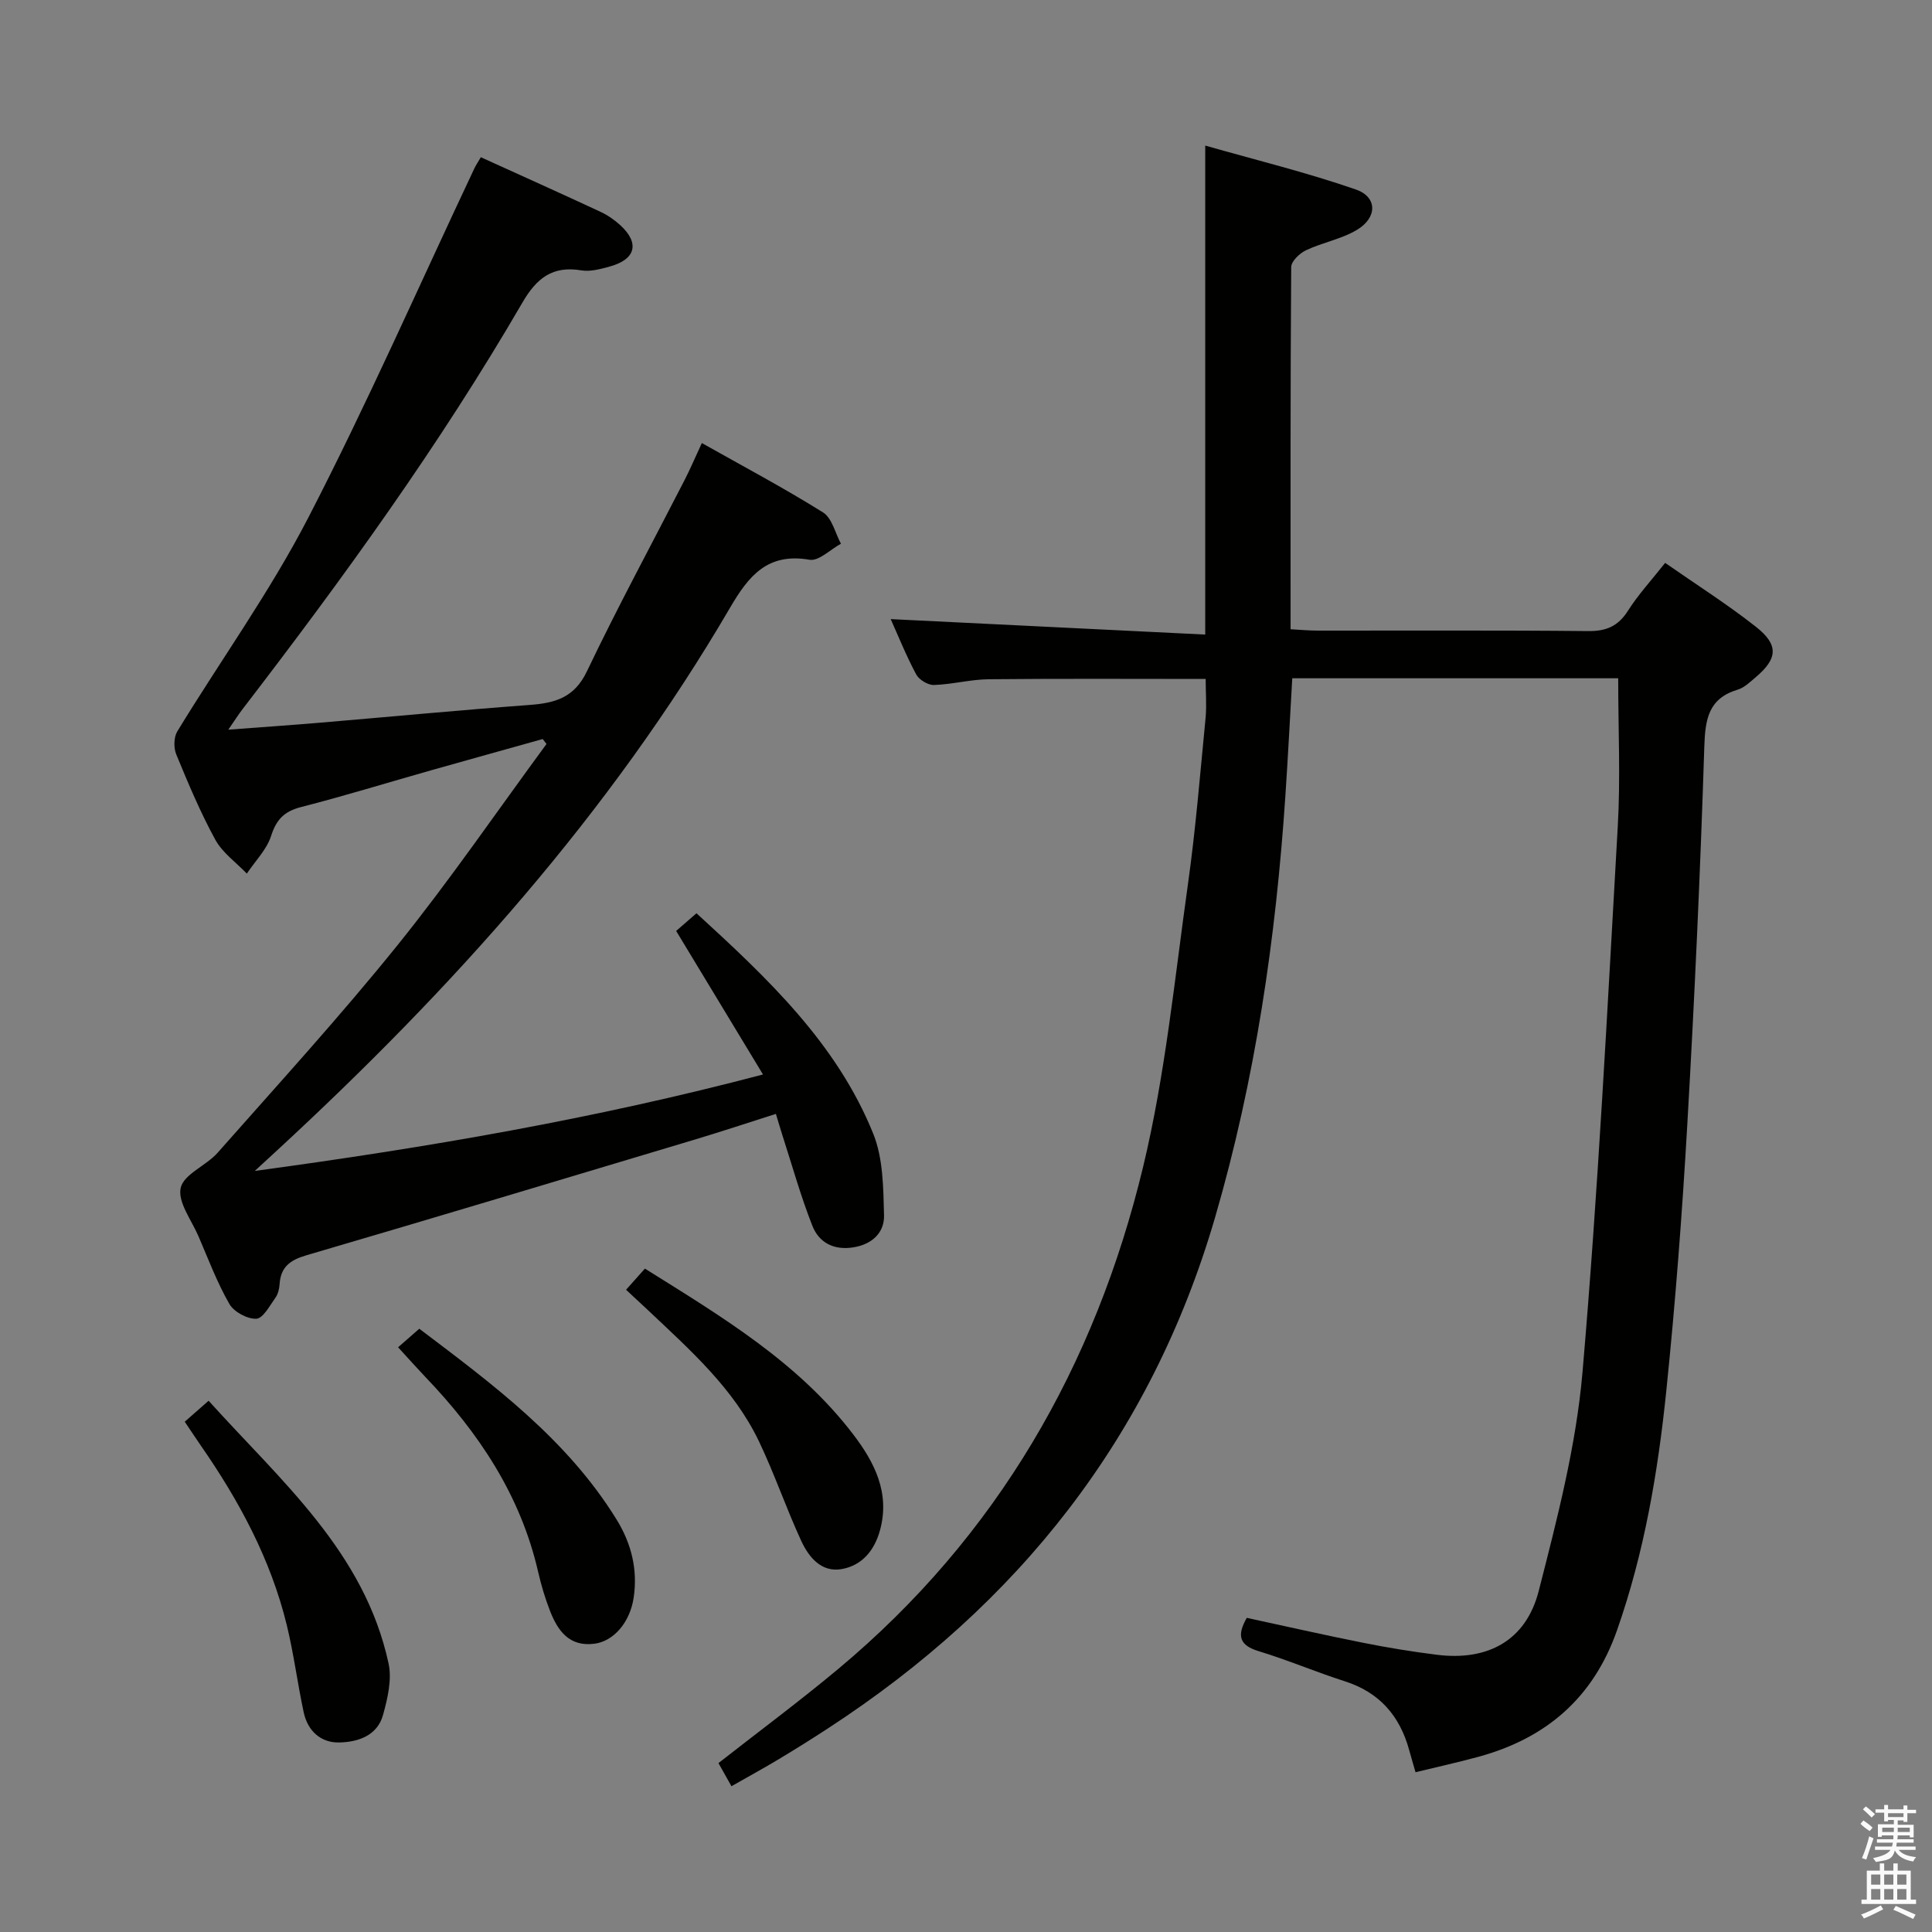 <svg enable-background="new 0 0 400 400" viewBox="0 0 400 400" xmlns="http://www.w3.org/2000/svg"><rect x="0" y="0" width="400" height="400" fill="#808080" stroke="none"/><path d="m385.2 377.6.6-.7c.6.4 1.3.9 1.9 1.5l-.6.7c-.8-.5-1.4-1-1.9-1.5zm.3 7.1c.6-1.4 1.1-2.9 1.5-4.5.3.1.6.3.9.4-.5 1.4-1 2.9-1.5 4.4zm.2-10.1.6-.6c.7.5 1.3 1.1 1.9 1.6l-.7.7c-.6-.6-1.2-1.2-1.8-1.7zm8.4-.8h.8v.9h1.8v.7h-1.8v1.8h-.8v-.3h-1.2v.9h3.3v2.6h-.8v-.4h-2.5c0 .3 0 .6-.1.8h3.4v.7h-3.5c0 .3-.1.6-.1.8h4v.7h-3.5c.7.9 1.9 1.3 3.6 1.5-.2.2-.4.5-.6.9-1.9-.3-3.2-1.1-3.8-2.3-.5 2.1-1.8 2-3.9 2.4-.2-.3-.4-.5-.6-.8 1.9-.4 3.1-.9 3.6-1.7h-3.2v-.7h3.5c.1-.2.1-.5.2-.8h-3.3v-.7h3.4c0-.2 0-.5 0-.8h-2.4v.3h-.8v-2.6h3.3v-.9h-1.2v.3h-.8v-1.8h-1.8v-.7h1.8v-.9h.8v.9h3.2zm-4.4 5.5h2.4c0-.3 0-.6 0-.9h-2.4zm1.2-3.1h3.2v-.8h-3.2zm4.4 2.2h-2.4v.9h2.5v-.9z" fill="#fafafb"/><path d="m389.2 385.8h.9v1.5h1.9v-1.5h.9v1.5h2.7v6h1.1v.9h-11.3v-.9h1.1v-6h2.7zm.2 8.7.5.8c-1.2.6-2.5 1.3-4 1.9-.2-.3-.3-.6-.6-.8 1.6-.6 3-1.3 4.1-1.9zm-2-4.3h1.9v-2.1h-1.9zm0 3.1h1.9v-2.2h-1.9zm2.7-3.1h1.9v-2.1h-1.9zm0 3.1h1.9v-2.2h-1.9zm2.4 1.3c1.4.6 2.7 1.2 4.1 1.8l-.5.9c-1.5-.7-2.8-1.4-4.1-1.9zm2.2-6.5h-1.9v2.1h1.9zm-1.9 5.2h1.9v-2.2h-1.9z" fill="#fafafb"/><g fill="#010100"><path d="m249.62 140.57c-15.03 0-29.97-.09-44.91.06-3.79.04-7.56 1.07-11.36 1.19-1.23.04-3.08-1.09-3.67-2.2-2.1-3.94-3.77-8.1-5.27-11.44 21.56 1.06 43.23 2.12 65.12 3.2 0-34.14 0-67.01 0-101.24 10.48 2.99 20.99 5.56 31.18 9.09 4.48 1.55 4.48 5.81.25 8.35-3.21 1.93-7.13 2.61-10.56 4.23-1.32.62-3.06 2.28-3.07 3.48-.18 24.82-.13 49.64-.13 74.99 2.05.11 3.82.28 5.6.28 18.67.02 37.33-.09 56 .1 3.76.04 6.22-1.01 8.25-4.21 2.13-3.35 4.86-6.31 7.7-9.91 6.34 4.42 12.79 8.51 18.77 13.21 4.8 3.77 4.54 6.62-.06 10.5-1.14.96-2.32 2.12-3.68 2.53-6.05 1.83-6.73 6.06-6.92 11.77-.83 26.09-2.02 52.17-3.52 78.23-1.06 18.42-2.46 36.83-4.35 55.18-1.73 16.84-4.56 33.52-10.22 49.62-4.89 13.91-14.61 22.28-28.55 26.11-4.28 1.18-8.62 2.12-13.15 3.23-.5-1.74-.92-3.15-1.31-4.57-1.94-7.08-6.14-11.96-13.31-14.25-6-1.92-11.82-4.41-17.85-6.24-4-1.21-4.58-3.2-2.47-6.9 7.97 1.72 16.01 3.55 24.1 5.16 5.04 1.01 10.13 1.84 15.23 2.48 10.55 1.33 18.47-2.91 21.11-13.19 3.82-14.92 7.75-30.05 9.07-45.31 3.24-37.59 5.15-75.29 7.3-112.97.58-10.08.09-20.22.09-30.7-21.99 0-44.55 0-67.48 0-.47 8.09-.88 16.18-1.42 24.26-1.97 29.57-6.23 58.73-14.54 87.29-13.27 45.56-40.74 80.18-80.15 105.85-3.34 2.18-6.72 4.3-10.15 6.36-3.13 1.88-6.35 3.63-9.85 5.63-.95-1.68-1.81-3.21-2.69-4.79 8.43-6.61 16.82-12.83 24.83-19.52 32.85-27.43 53.18-62.79 63.09-103.93 4.6-19.12 6.52-38.9 9.27-58.44 1.62-11.51 2.55-23.11 3.68-34.68.21-2.6 0-5.24 0-7.89z"/><path d="m99.55 32.55c8.47 3.85 16.65 7.52 24.77 11.3 1.48.69 2.9 1.67 4.11 2.78 4.05 3.71 3.2 7.07-2.19 8.55-1.9.52-4.01 1.11-5.87.8-5.97-1.01-9.28 1.62-12.2 6.65-17.16 29.54-37.17 57.15-57.96 84.2-.8 1.04-1.51 2.17-2.94 4.24 6.92-.52 13.05-.94 19.17-1.46 14.41-1.22 28.8-2.59 43.22-3.66 5.24-.39 9.24-1.48 11.85-6.95 6.37-13.34 13.43-26.36 20.18-39.52 1.21-2.35 2.24-4.79 3.62-7.75 8.54 4.81 16.99 9.3 25.09 14.36 1.86 1.16 2.51 4.27 3.71 6.48-2.18 1.18-4.58 3.65-6.5 3.32-8.67-1.49-12.57 3.27-16.46 9.93-24.93 42.66-57.58 78.94-93.71 112.29-1.21 1.12-2.42 2.23-4.69 4.32 35.97-4.88 70.39-10.79 105.22-19.97-6.11-10.1-11.93-19.72-17.98-29.72 1.17-1.02 2.5-2.18 4.21-3.66 14.72 13.47 29.04 26.94 36.59 45.63 2.07 5.12 2.09 11.23 2.24 16.91.09 3.55-2.42 5.98-6.28 6.62-4.07.68-7.18-.94-8.56-4.46-2.42-6.14-4.2-12.54-6.23-18.83-.4-1.24-.76-2.5-1.32-4.33-5.85 1.86-11.45 3.72-17.1 5.41-26.71 8.01-53.41 16.04-80.16 23.88-3.33.98-5.26 2.42-5.49 5.94-.06.97-.32 2.07-.87 2.84-1.18 1.64-2.55 4.27-3.95 4.34-1.85.09-4.63-1.41-5.57-3.04-2.55-4.44-4.37-9.3-6.4-14.02-1.44-3.35-4.34-7.1-3.69-10.03.64-2.84 5.27-4.59 7.64-7.27 12.55-14.21 25.36-28.23 37.25-42.98 10.83-13.44 20.61-27.74 30.85-41.66-.26-.34-.53-.68-.79-1.02-7.73 2.17-15.47 4.31-23.2 6.5-8.94 2.53-17.83 5.28-26.83 7.58-3.47.89-5.1 2.56-6.2 5.97-.91 2.85-3.3 5.22-5.03 7.81-2.21-2.31-5.03-4.3-6.52-7.01-3.1-5.67-5.62-11.68-8.09-17.67-.56-1.36-.52-3.56.22-4.77 8.99-14.74 19.15-28.85 27.06-44.13 12.27-23.74 23.03-48.26 34.45-72.44.29-.62.67-1.16 1.33-2.3z"/><path d="m38.25 294.35c1.72-1.51 3.07-2.7 4.94-4.34 14.97 16.62 32.27 31.28 37.26 54.4.72 3.33-.2 7.23-1.15 10.66-1.19 4.3-5.2 5.61-9.07 5.69-3.85.08-6.54-2.42-7.36-6.27-1.28-5.99-2.05-12.1-3.5-18.05-3.32-13.6-9.85-25.71-17.78-37.13-1.04-1.51-2.04-3.03-3.34-4.96z"/><path d="m129.62 267.03c1.35-1.52 2.53-2.84 3.9-4.38 15.83 9.91 31.71 19.36 43.14 34.34 4.38 5.74 7.65 12.08 5.54 19.81-1.15 4.22-3.74 7.32-7.93 8.06-4.22.75-6.82-2.47-8.38-5.83-3.12-6.76-5.53-13.85-8.73-20.56-5.27-11.04-14.32-19-23.01-27.22-1.44-1.34-2.87-2.66-4.53-4.22z"/><path d="m82.42 278.94c1.57-1.37 2.8-2.45 4.39-3.84 15.23 11.52 30.58 22.86 40.85 39.51 3.06 4.96 4.41 10.35 3.53 16.2-.76 5.06-4.13 9.01-8.15 9.51-5.19.65-7.54-2.67-9.15-6.76-1.02-2.61-1.83-5.33-2.46-8.06-3.63-15.89-12.29-28.85-23.37-40.42-1.71-1.8-3.37-3.66-5.64-6.14z"/></g></svg>